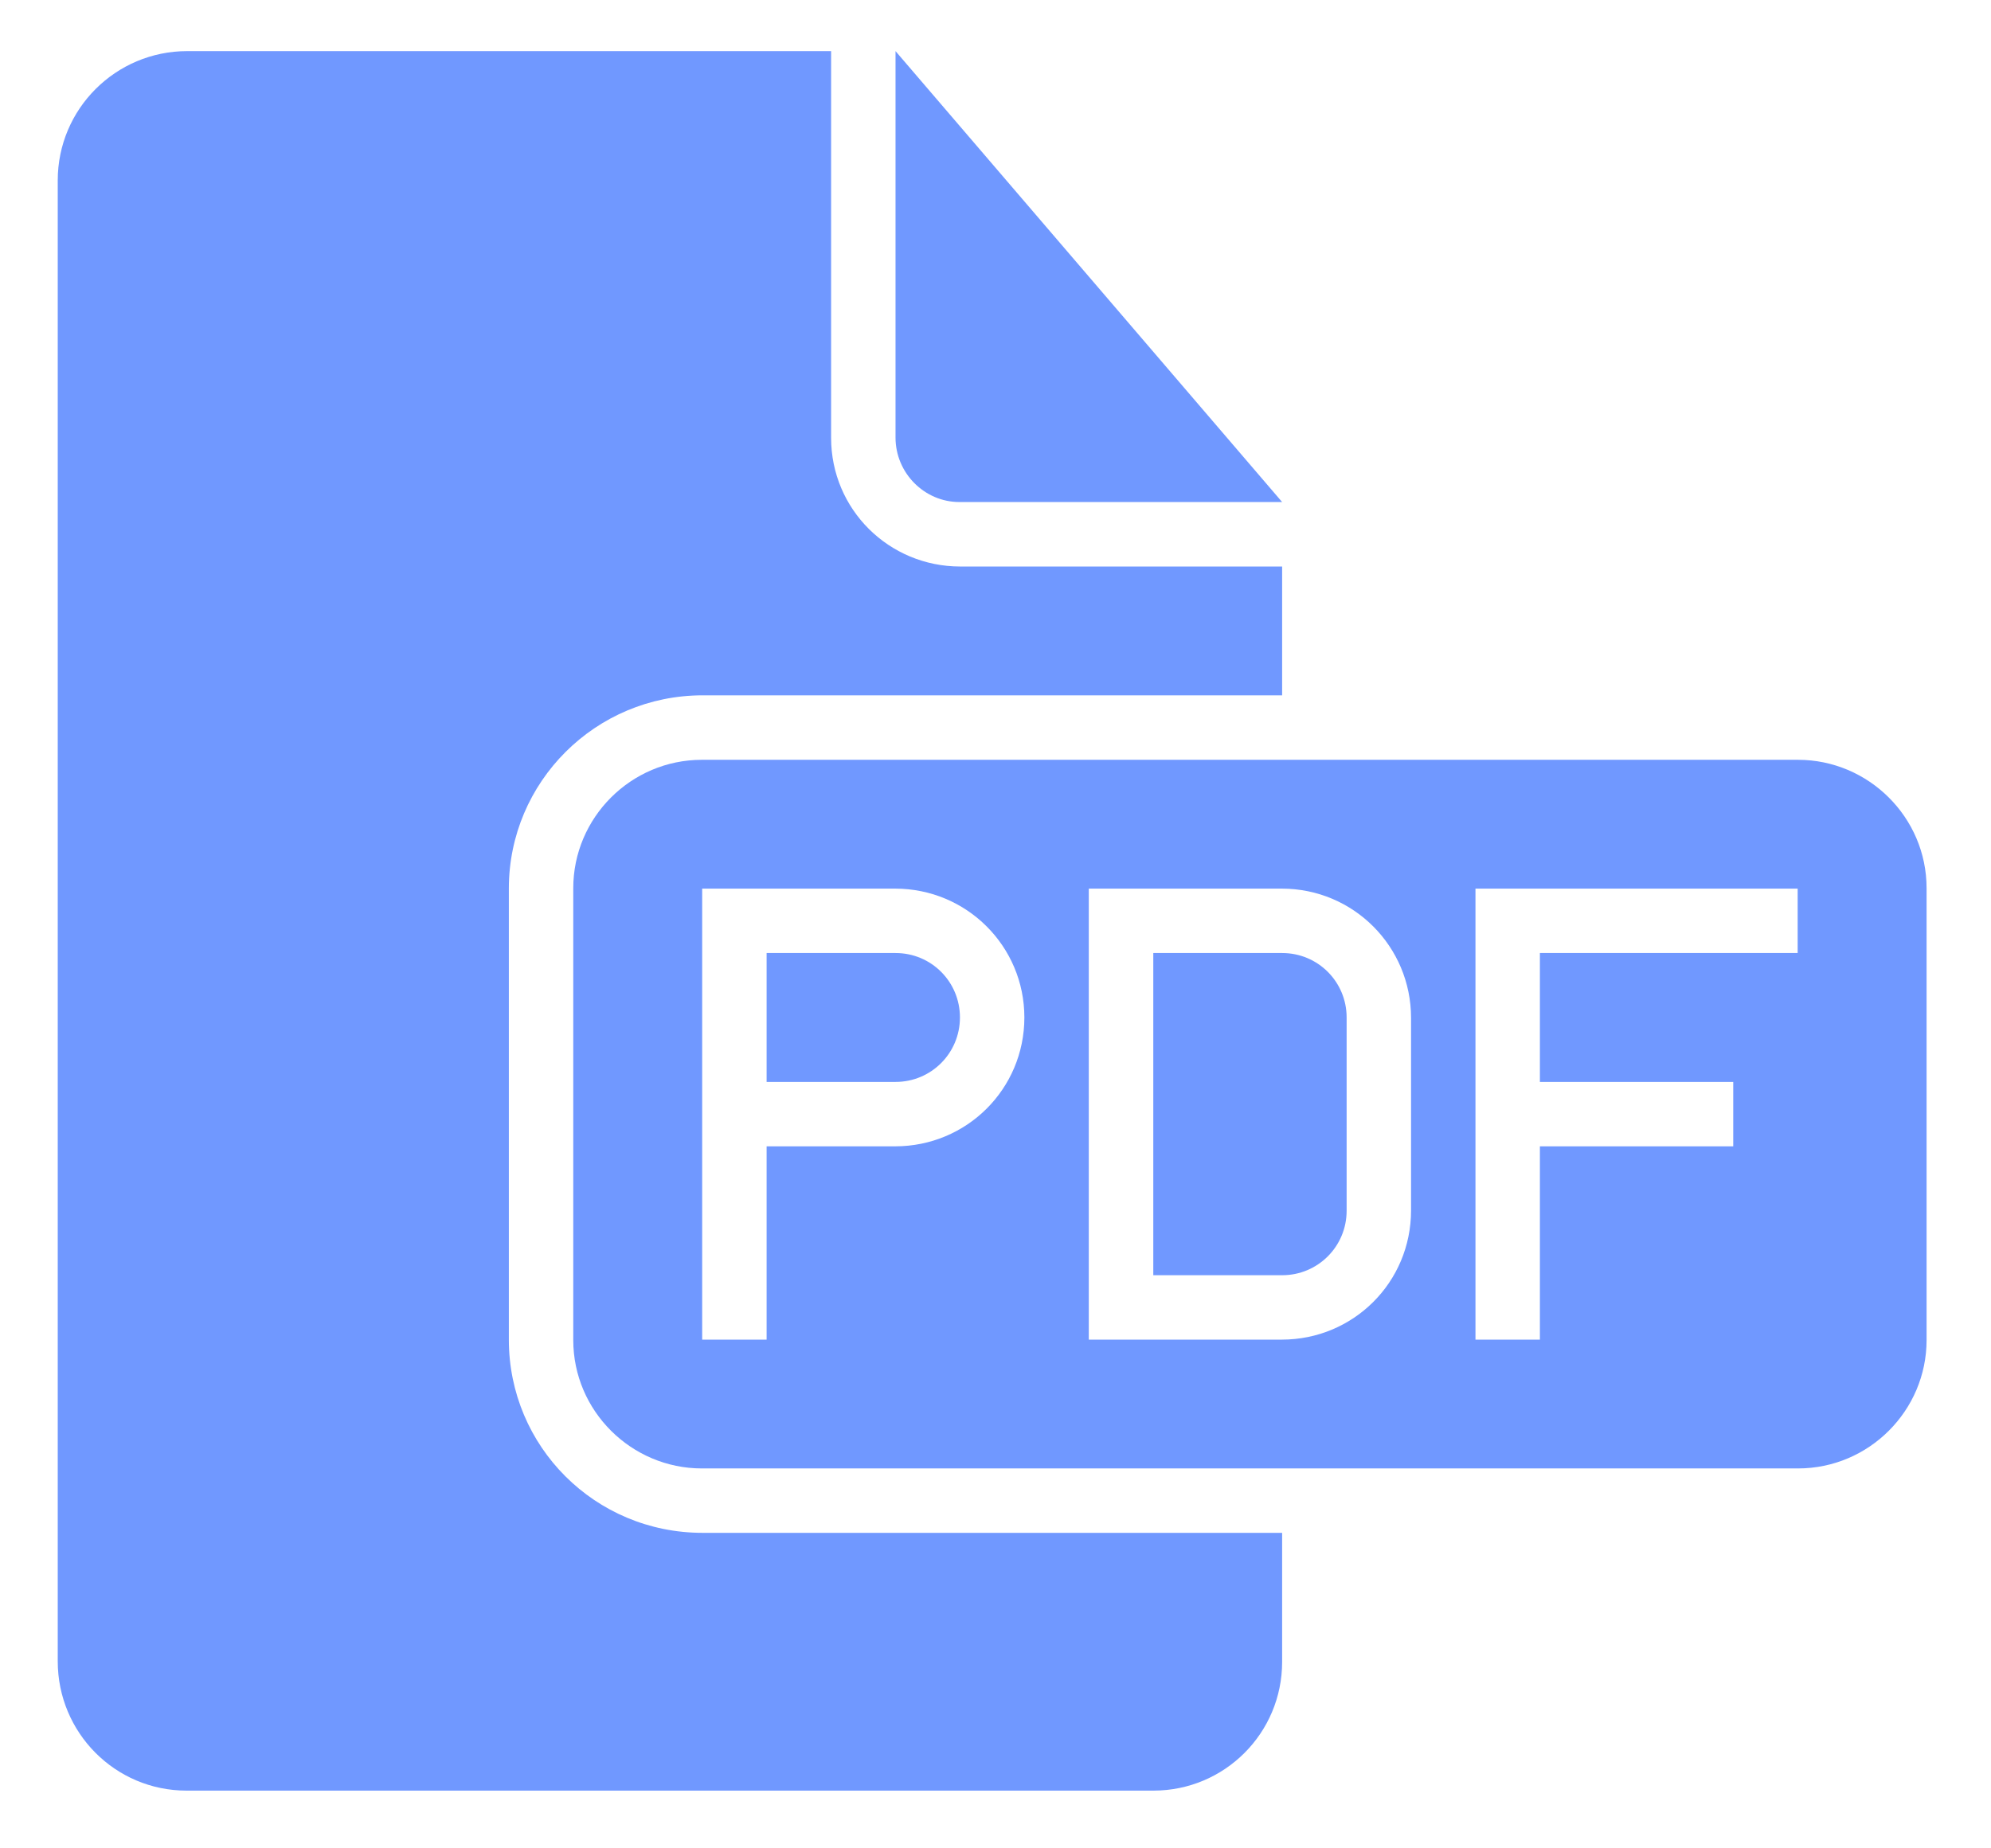 <svg width="28" height="26" viewBox="0 0 28 26" fill="none" xmlns="http://www.w3.org/2000/svg">
<path fill-rule="evenodd" clip-rule="evenodd" d="M18.031 21.562V23.377C18.031 24.38 17.221 25.188 16.221 25.188H2.623C1.62 25.188 0.812 24.373 0.812 23.368V2.538C0.812 1.533 1.627 0.719 2.633 0.719H11.688V6.158C11.688 7.165 12.501 7.969 13.505 7.969H18.031V9.781H9.881C8.376 9.781 7.156 10.998 7.156 12.499V18.845C7.156 20.346 8.367 21.562 9.881 21.562H18.031ZM12.594 0.719V6.154C12.594 6.656 13.002 7.062 13.492 7.062H18.031L12.594 0.719ZM9.87 10.688C8.872 10.688 8.062 11.503 8.062 12.493V18.851C8.062 19.848 8.88 20.656 9.87 20.656H25.286C26.285 20.656 27.094 19.84 27.094 18.851V12.493C27.094 11.496 26.276 10.688 25.286 10.688H9.87ZM21.656 15.219V13.406H25.281V12.5H20.75V18.844H21.656V16.125H24.375V15.219H21.656ZM9.875 14.312V18.844H10.781V16.125H12.589C13.593 16.125 14.406 15.32 14.406 14.312C14.406 13.312 13.596 12.5 12.589 12.5H9.875V14.312ZM10.781 13.406V15.219H12.595C13.095 15.219 13.5 14.816 13.5 14.312C13.5 13.812 13.099 13.406 12.595 13.406H10.781ZM15.312 12.5V18.844H18.027C19.03 18.844 19.844 18.04 19.844 17.026V14.318C19.844 13.314 19.034 12.5 18.027 12.5H15.312ZM16.219 13.406V17.938H18.032C18.532 17.938 18.938 17.535 18.938 17.031V14.312C18.938 13.812 18.536 13.406 18.032 13.406H16.219Z" fill="#7098FF"/>
</svg>
